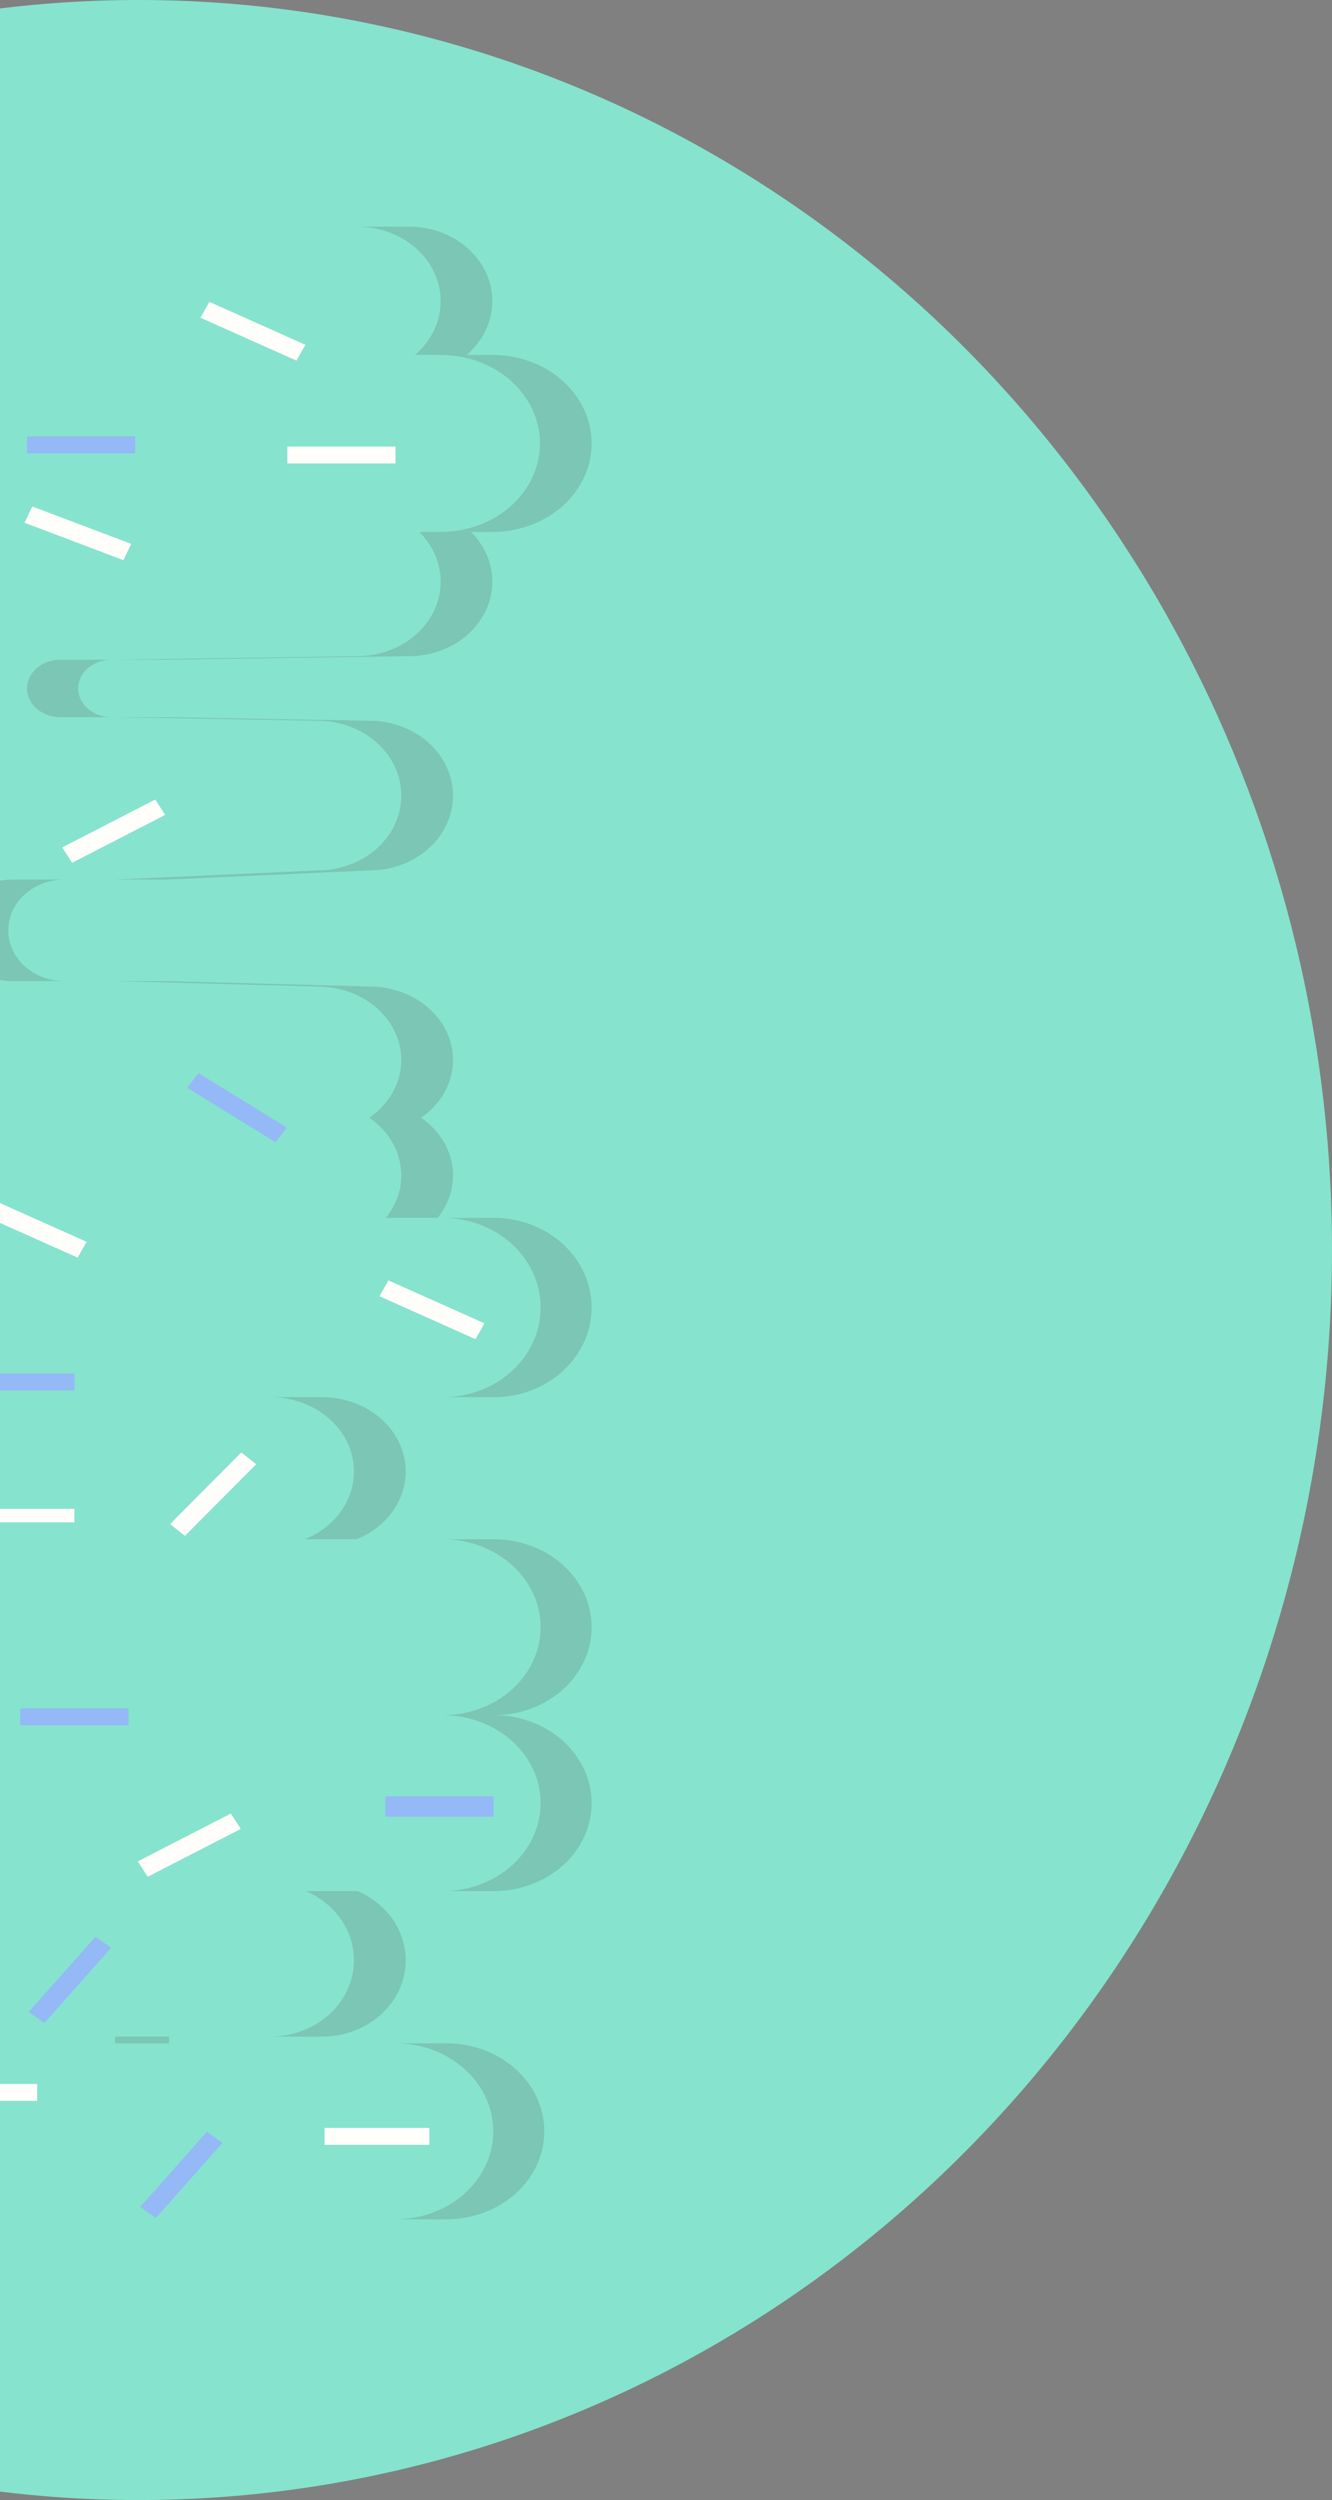 <svg width="394" height="739" viewBox="0 0 394 739" fill="none" xmlns="http://www.w3.org/2000/svg">
<rect x="0" y="0" width="394" height="739" fill="#808080" stroke="none"/>
<ellipse cx="41" cy="369.5" rx="353" ry="369.5" fill="#86E3CE"/>
<path opacity="0.2" d="M145.92 630C145.92 633.414 145.172 636.795 143.719 639.95C142.266 643.105 140.135 645.971 137.45 648.385C134.764 650.8 131.576 652.715 128.067 654.021C124.559 655.328 120.798 656 117 656H132.08C139.75 656 147.106 653.261 152.53 648.385C157.953 643.509 161 636.896 161 630C161 623.104 157.953 616.491 152.53 611.615C147.106 606.739 139.75 604 132.08 604H117C120.798 604 124.559 604.672 128.067 605.978C131.576 607.285 134.764 609.2 137.45 611.615C140.135 614.029 142.266 616.895 143.719 620.05C145.172 623.205 145.92 626.586 145.92 630Z" fill="#545454"/>
<path opacity="0.2" d="M159.92 533C159.92 536.414 159.172 539.796 157.719 542.95C156.266 546.105 154.135 548.971 151.45 551.385C148.764 553.8 145.576 555.715 142.067 557.021C138.559 558.328 134.798 559 131 559H146.08C153.75 559 161.106 556.261 166.53 551.385C171.953 546.509 175 539.896 175 533C175 526.104 171.953 519.491 166.53 514.615C161.106 509.739 153.75 507 146.08 507H131C134.798 507 138.559 507.672 142.067 508.979C145.576 510.285 148.764 512.2 151.45 514.615C154.135 517.029 156.266 519.895 157.719 523.05C159.172 526.205 159.92 529.586 159.92 533Z" fill="#545454"/>
<path opacity="0.2" d="M159.92 481C159.92 484.415 159.172 487.796 157.719 490.95C156.266 494.105 154.135 496.971 151.45 499.385C148.764 501.8 145.576 503.715 142.067 505.021C138.559 506.328 134.798 507 131 507H146.08C153.75 507 161.106 504.261 166.53 499.385C171.953 494.509 175 487.896 175 481C175 474.104 171.953 467.491 166.53 462.615C161.106 457.739 153.75 455 146.08 455H131C134.798 455 138.559 455.672 142.067 456.979C145.576 458.285 148.764 460.2 151.45 462.615C154.135 465.029 156.266 467.896 157.719 471.05C159.172 474.205 159.92 477.586 159.92 481Z" fill="#545454"/>
<path opacity="0.2" d="M90.471 559C95.561 561.174 99.688 564.87 102.169 569.477C104.65 574.084 105.337 579.327 104.116 584.339C102.896 589.351 99.841 593.832 95.456 597.043C91.072 600.255 85.619 602.003 80 602H95.294C100.913 602.003 106.366 600.255 110.75 597.043C115.135 593.832 118.19 589.351 119.411 584.339C120.631 579.327 119.944 574.084 117.463 569.477C114.982 564.87 110.855 561.174 105.765 559H90.471Z" fill="#545454"/>
<path opacity="0.2" d="M34 602V604H50V602H34Z" fill="#545454"/>
<path opacity="0.2" d="M159.92 386.5C159.92 389.98 159.172 393.426 157.719 396.641C156.266 399.857 154.135 402.778 151.45 405.239C148.764 407.7 145.576 409.652 142.067 410.983C138.559 412.315 134.798 413 131 413H146.08C153.75 413 161.106 410.208 166.53 405.238C171.953 400.269 175 393.528 175 386.5C175 379.472 171.953 372.731 166.53 367.762C161.106 362.792 153.75 360 146.08 360H131C134.798 360 138.559 360.685 142.067 362.017C145.576 363.348 148.764 365.3 151.45 367.761C154.135 370.222 156.266 373.143 157.719 376.359C159.172 379.574 159.92 383.02 159.92 386.5Z" fill="#545454"/>
<path opacity="0.2" d="M17.884 195C15.262 195 12.748 195.896 10.895 197.49C9.041 199.084 8 201.246 8 203.5C8 205.754 9.041 207.916 10.895 209.51C12.748 211.104 15.262 212 17.884 212H33C30.379 212 27.865 211.104 26.011 209.51C24.158 207.916 23.116 205.754 23.116 203.5C23.116 201.246 24.158 199.084 26.011 197.49C27.865 195.896 30.379 195 33 195H17.884Z" fill="#545454"/>
<path opacity="0.2" d="M80 413C85.652 412.998 91.134 414.72 95.53 417.879C99.926 421.038 102.971 425.443 104.157 430.358C105.342 435.273 104.596 440.4 102.043 444.885C99.49 449.37 95.285 452.94 90.129 455H105.423C110.579 452.94 114.784 449.37 117.337 444.885C119.89 440.4 120.636 435.273 119.451 430.358C118.265 425.443 115.22 421.038 110.824 417.879C106.428 414.72 100.946 412.998 95.294 413H80Z" fill="#545454"/>
<path opacity="0.2" d="M118.706 235.173C118.706 238.078 118.068 240.955 116.826 243.638C115.585 246.322 113.765 248.761 111.471 250.815C109.176 252.869 106.453 254.498 103.455 255.61C100.457 256.721 97.245 257.293 94 257.293L34 260H49.294L109.294 257.293C115.847 257.293 122.131 254.962 126.764 250.814C131.397 246.666 134 241.04 134 235.173C134 229.307 131.397 223.68 126.764 219.532C122.131 215.384 115.847 213.053 109.294 213.053L49.294 212H34L94 213.053C97.245 213.053 100.457 213.625 103.455 214.736C106.453 215.848 109.176 217.477 111.471 219.531C113.765 221.585 115.585 224.024 116.826 226.708C118.068 229.392 118.706 232.268 118.706 235.173Z" fill="#545454"/>
<path opacity="0.2" d="M130.35 89.033C130.351 92.002 129.678 94.94 128.371 97.67C127.065 100.401 125.152 102.866 122.748 104.917H130.432C138.201 104.917 145.652 107.673 151.145 112.578C156.639 117.483 159.725 124.136 159.725 131.073C159.725 138.01 156.639 144.663 151.145 149.568C145.652 154.474 138.201 157.229 130.432 157.229H124.029C127.216 160.393 129.307 164.315 130.05 168.518C130.792 172.722 130.153 177.028 128.211 180.914C126.269 184.8 123.106 188.1 119.106 190.414C115.106 192.728 110.441 193.956 105.675 193.951L34 195H49.275L120.95 193.951C125.716 193.956 130.381 192.728 134.381 190.414C138.381 188.1 141.544 184.8 143.486 180.914C145.428 177.028 146.067 172.722 145.325 168.518C144.582 164.315 142.491 160.393 139.303 157.229H145.707C153.476 157.229 160.927 154.474 166.42 149.568C171.914 144.663 175 138.01 175 131.073C175 124.136 171.914 117.483 166.42 112.578C160.927 107.673 153.476 104.917 145.707 104.917H138.023C141.578 101.876 144.033 97.955 145.071 93.657C146.109 89.359 145.682 84.883 143.845 80.804C142.009 76.725 138.846 73.23 134.766 70.77C130.685 68.31 125.874 66.997 120.95 67H105.675C108.915 67 112.124 67.569 115.118 68.676C118.112 69.784 120.832 71.406 123.124 73.452C125.415 75.498 127.233 77.927 128.473 80.601C129.712 83.274 130.35 86.139 130.35 89.033Z" fill="#545454"/>
<path opacity="0.2" d="M118.706 313.333C118.706 316.621 117.854 319.866 116.216 322.821C114.577 325.777 112.194 328.366 109.247 330.391C114.242 333.825 117.538 338.819 118.45 344.333C119.362 349.848 117.818 355.46 114.141 360H129.435C133.112 355.46 134.656 349.848 133.744 344.333C132.832 338.819 129.536 333.825 124.541 330.391C128.585 327.606 131.54 323.782 132.993 319.451C134.445 315.12 134.324 310.498 132.646 306.231C130.967 301.963 127.816 298.262 123.63 295.644C119.444 293.025 114.432 291.62 109.294 291.623L49.294 290H34L94 291.623C97.245 291.623 100.457 292.184 103.455 293.275C106.453 294.366 109.176 295.965 111.471 297.981C113.765 299.997 115.585 302.391 116.826 305.025C118.067 307.659 118.706 310.482 118.706 313.333Z" fill="#545454"/>
<path opacity="0.2" d="M3.552 260C-0.838 260 -5.048 261.58 -8.152 264.393C-11.256 267.206 -13 271.022 -13 275C-13 278.978 -11.256 282.794 -8.152 285.607C-5.048 288.42 -0.838 290 3.552 290H19C14.61 290 10.4 288.42 7.296 285.607C4.191 282.794 2.447 278.978 2.447 275C2.447 271.022 4.191 267.206 7.296 264.393C10.4 261.58 14.61 260 19 260H3.552Z" fill="#545454"/>
<path d="M6 505L6 510H38V505H6Z" fill="#95B8F6"/>
<path d="M-11 406V411H22V406H-11Z" fill="#95B8F6"/>
<path d="M8 129V134H40V129H8Z" fill="#95B8F6"/>
<path d="M114 531V537H146V531H114Z" fill="#95B8F6"/>
<path d="M58.719 317.225L55.371 321.534L81.502 337.634L84.85 333.325L58.719 317.225Z" fill="#95B8F6"/>
<path d="M8.513 594.712L13.128 597.963L32.845 575.772L28.23 572.521L8.513 594.712Z" fill="#95B8F6"/>
<path d="M41.476 652.356L46.091 655.607L65.808 633.417L61.193 630.166L41.476 652.356Z" fill="#95B8F6"/>
<path d="M96 629V634H127V629H96Z" fill="#FFFEFA"/>
<path d="M85 132V137H117V132H85Z" fill="#FFFEFA"/>
<path d="M-2.796 354.377L-5.435 359.061L22.967 371.75L25.606 367.066L-2.796 354.377Z" fill="#FFFEFA"/>
<path d="M114.893 378.48L112.254 383.164L140.656 395.853L143.295 391.17L114.893 378.48Z" fill="#FFFEFA"/>
<path d="M61.935 89.231L59.296 93.914L87.698 106.603L90.337 101.92L61.935 89.231Z" fill="#FFFEFA"/>
<path d="M50.305 450.514L54.708 453.99L75.788 432.817L71.385 429.341L50.305 450.514Z" fill="#FFFEFA"/>
<path d="M-11 446V450H22V446H-11Z" fill="#FFFEFA"/>
<path d="M9.558 149.711L7.259 154.534L36.508 165.592L38.808 160.769L9.558 149.711Z" fill="#FFFEFA"/>
<path d="M40.756 550.221L43.698 554.759L71.217 540.611L68.275 536.073L40.756 550.221Z" fill="#FFFEFA"/>
<path d="M18.395 250.49L21.337 255.028L48.856 240.88L45.914 236.342L18.395 250.49Z" fill="#FFFEFA"/>
<path d="M-21 616V621H11V616H-21Z" fill="#FFFEFA"/>
</svg>
